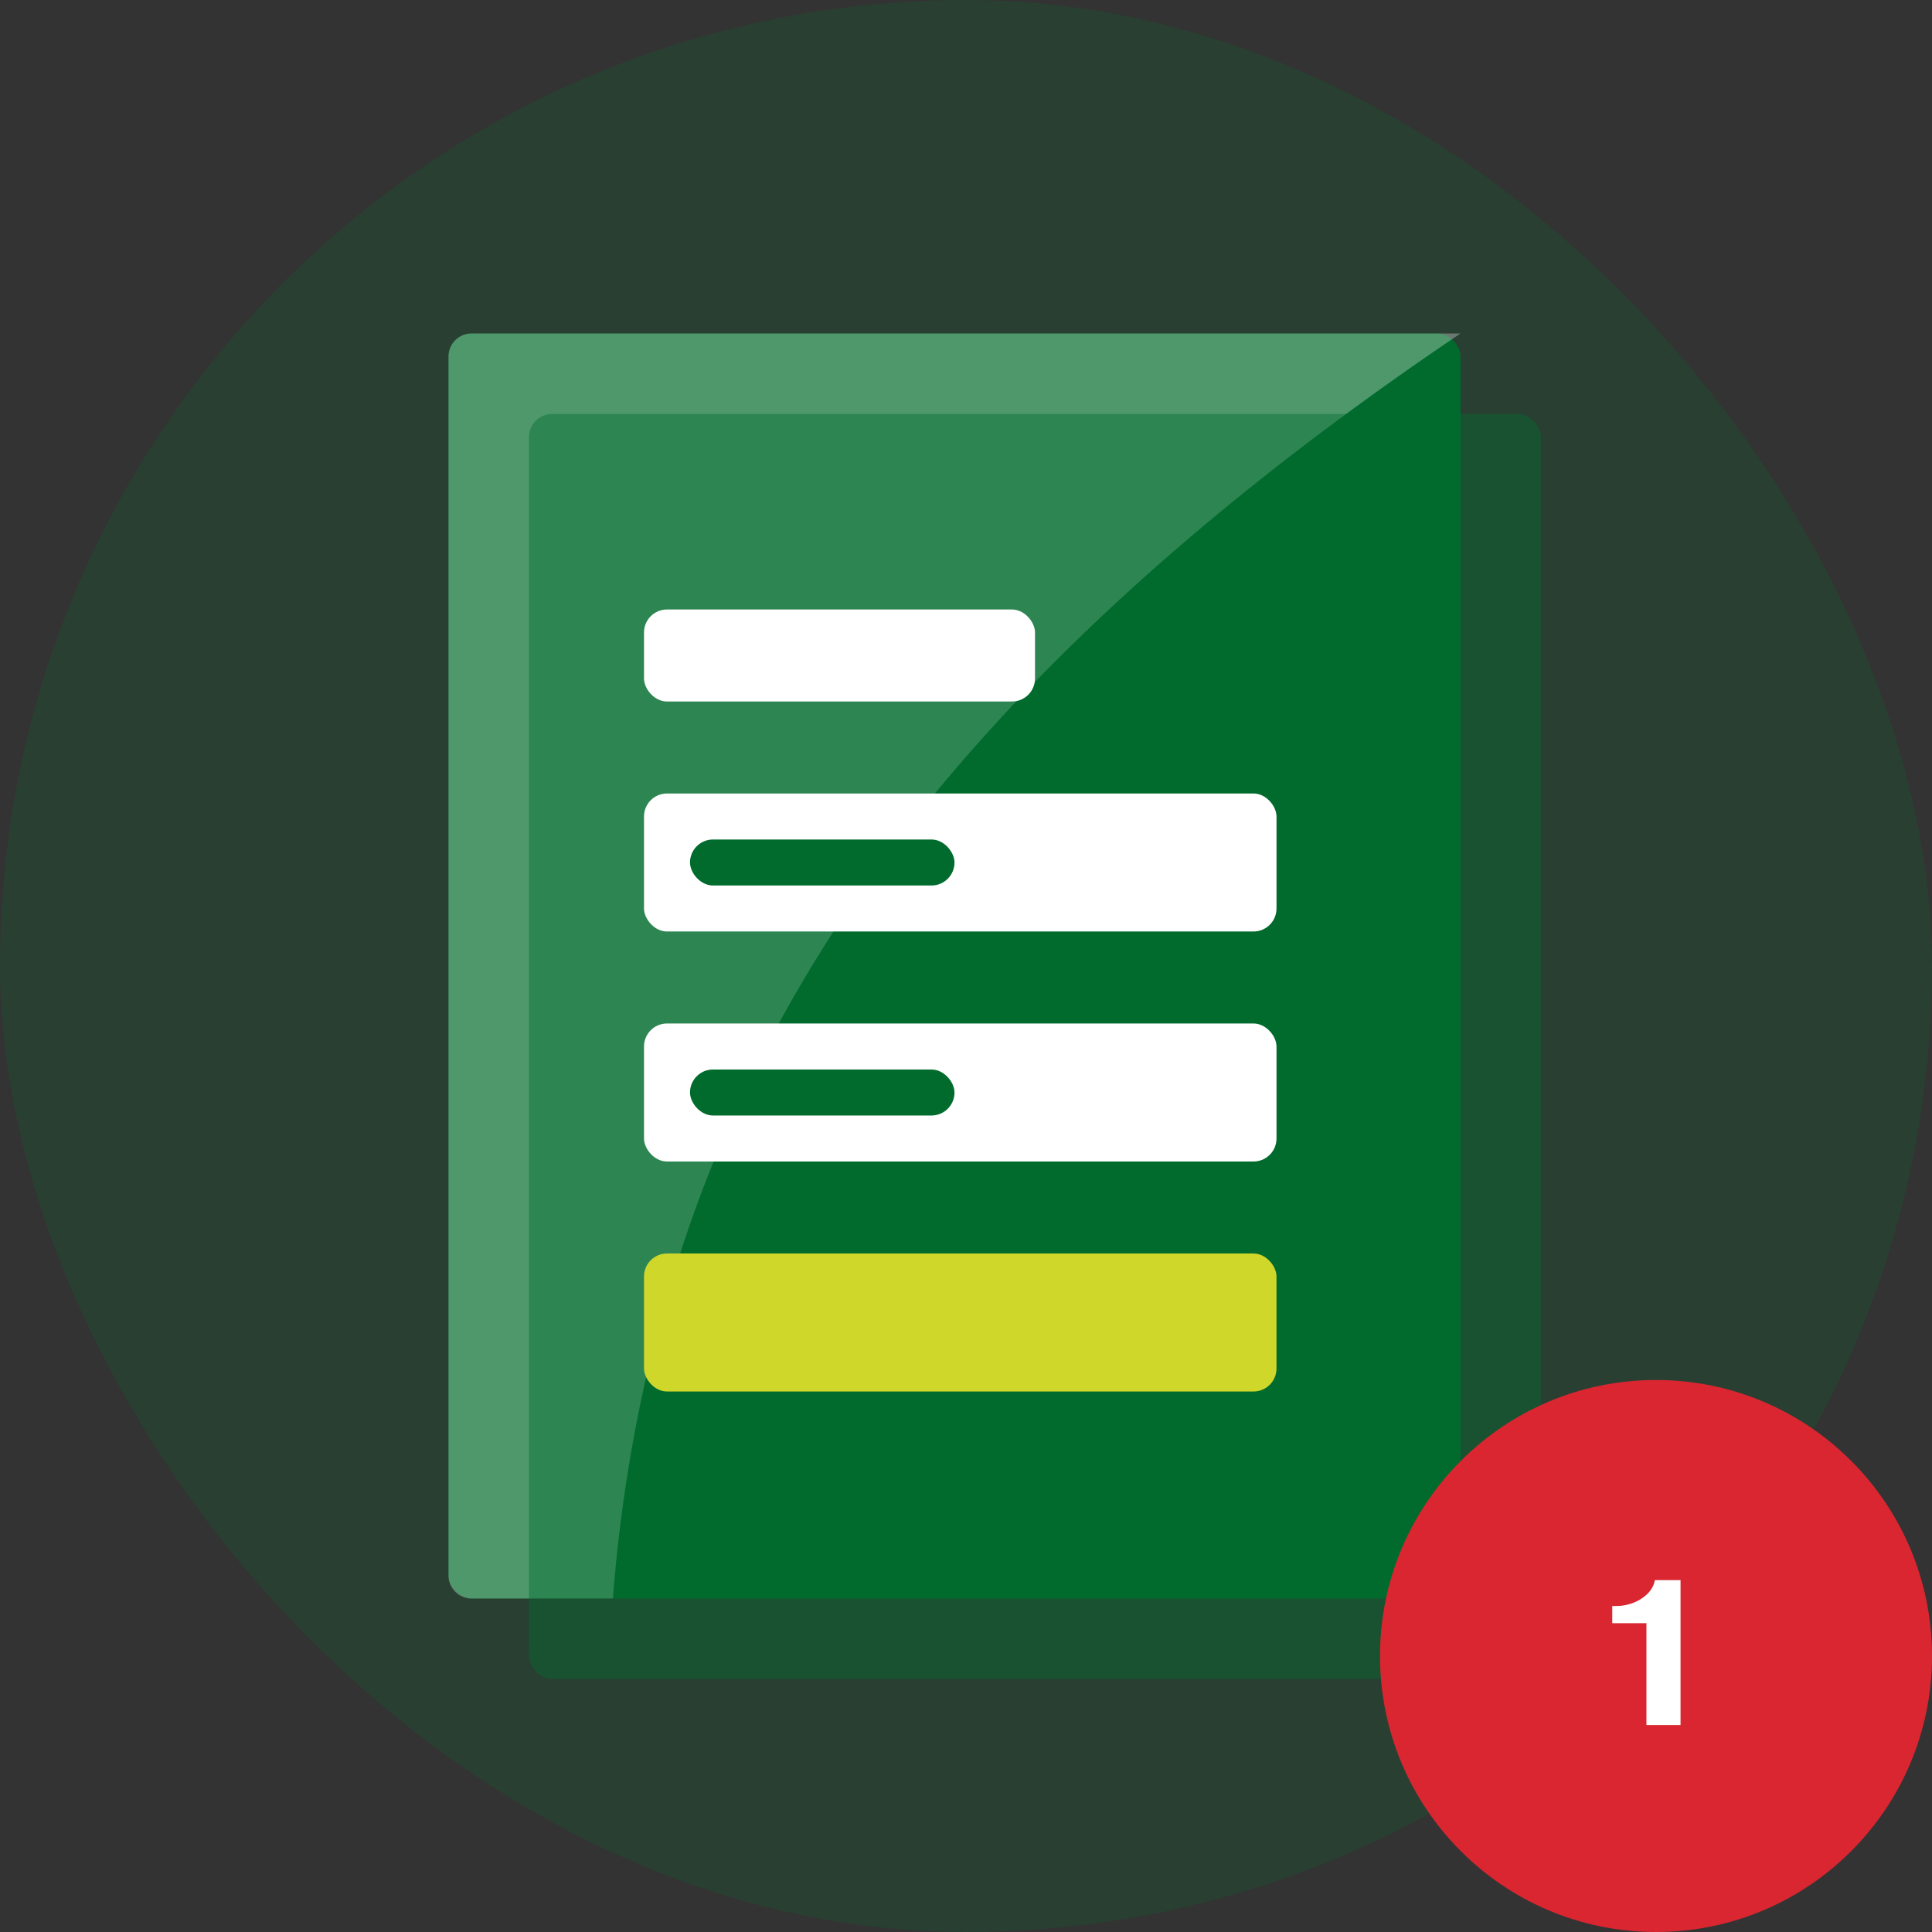 <svg width="168" height="168" xmlns="http://www.w3.org/2000/svg"><rect width="100%" height="100%" fill="#333333" stroke="none"/><g fill="none" fill-rule="evenodd"><rect fill-opacity=".205" fill="#016B2D" width="168" height="168" rx="84"/><rect fill="#016B2D" x="39" y="29" width="88" height="110" rx="2"/><path d="M41 29h86c-23.93 16.124-41.764 32.943-53.5 50.457C61.764 96.971 55.03 116.819 53.293 139H41a2 2 0 0 1-2-2V31a2 2 0 0 1 2-2z" fill="#FFF" opacity=".303"/><rect fill="#016B2D" opacity=".421" x="46" y="36" width="88" height="110" rx="2"/><circle fill="#DA2630" cx="144" cy="144" r="24"/><path d="M140.197 141.145v-1.494h.378c.492 0 .98-.095 1.466-.284a3.528 3.528 0 0 0 1.237-.795c.34-.341.548-.732.624-1.171h2.232V150h-2.966v-8.855h-2.97z" fill="#FFF"/><rect fill="#FFF" x="56" y="69" width="55" height="12" rx="2"/><rect fill="#016B2D" x="60" y="73" width="23" height="4" rx="2"/><rect fill="#FFF" opacity=".997" x="56" y="53" width="34" height="8" rx="2"/><rect fill="#FFF" x="56" y="89" width="55" height="12" rx="2"/><rect fill="#016B2D" x="60" y="93" width="23" height="4" rx="2"/><rect fill="#CFD72B" x="56" y="109" width="55" height="12" rx="2"/></g></svg>
